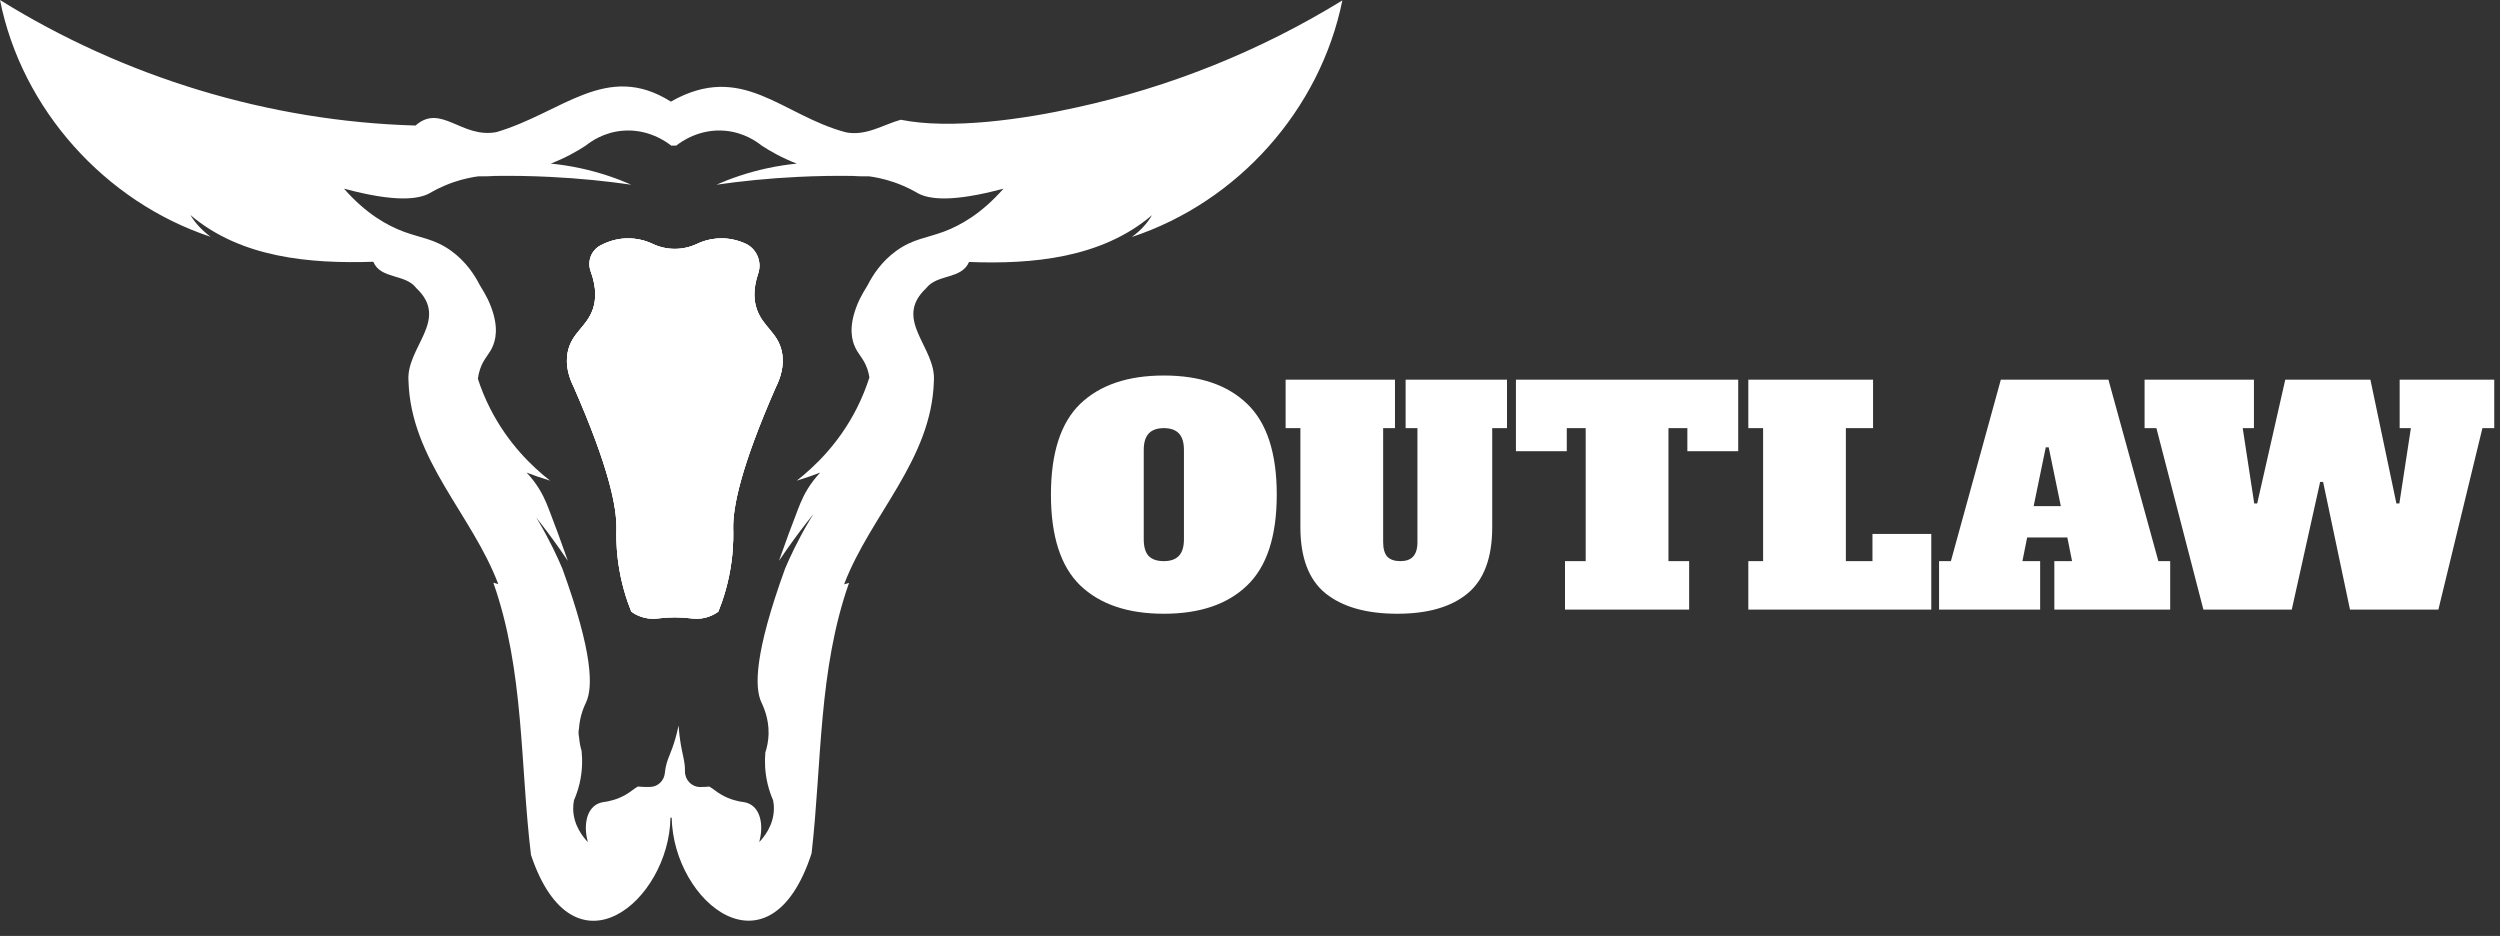 <svg width="203" height="76" viewBox="0 0 203 76" fill="none" xmlns="http://www.w3.org/2000/svg">
<rect x="0" y="0" width="203" height="76" fill="#333333" stroke="none"/>
<path d="M38.838 14.318C39.295 14.303 39.761 14.292 40.236 14.285C39.706 14.322 39.235 14.327 38.838 14.318Z" fill="white"/>
<path d="M63.491 28.59C63.712 29.693 63.36 30.709 63.007 31.417C60.135 37.956 59.498 41.194 59.535 42.938C59.54 43.209 59.577 44.19 59.411 45.511C59.181 47.318 58.695 48.751 58.327 49.665C58.107 49.824 57.514 50.211 56.662 50.239C56.496 50.244 56.338 50.236 56.19 50.217C55.262 50.098 54.328 50.098 53.401 50.217C53.253 50.236 53.095 50.244 52.928 50.239C52.077 50.211 51.482 49.824 51.263 49.665C50.895 48.751 50.41 47.318 50.18 45.511C50.013 44.19 50.05 43.209 50.055 42.938C50.09 41.194 49.455 37.956 46.584 31.417C46.231 30.709 45.878 29.693 46.1 28.59C46.416 27.012 47.642 26.556 48.14 25.105C48.38 24.406 48.471 23.417 47.965 22.032C47.671 21.229 48.005 20.33 48.761 19.929C49.455 19.56 50.395 19.259 51.512 19.383C52.078 19.445 52.574 19.604 52.996 19.805C54.13 20.344 55.461 20.344 56.595 19.805C57.017 19.604 57.512 19.445 58.079 19.383C59.03 19.278 59.851 19.48 60.502 19.77C61.436 20.185 61.889 21.244 61.563 22.21C61.128 23.502 61.221 24.438 61.451 25.105C61.948 26.556 63.175 27.012 63.491 28.59Z" fill="white"/>
<path d="M70.578 14.318C70.181 14.327 69.709 14.322 69.176 14.285C69.652 14.292 70.119 14.303 70.578 14.318Z" fill="white"/>
<path d="M63.007 31.417C60.135 37.956 59.498 41.194 59.535 42.938C59.54 43.209 59.577 44.19 59.411 45.511C59.181 47.318 58.695 48.751 58.327 49.665C58.107 49.824 57.514 50.211 56.662 50.239C56.496 50.244 56.338 50.236 56.19 50.217C55.262 50.098 54.328 50.098 53.401 50.217C53.253 50.236 53.095 50.244 52.928 50.239C52.077 50.211 51.482 49.824 51.263 49.665C50.895 48.751 50.41 47.318 50.18 45.511C50.013 44.19 50.05 43.209 50.055 42.938C50.09 41.194 49.455 37.956 46.584 31.417C46.231 30.709 45.878 29.693 46.1 28.59C46.416 27.012 47.642 26.556 48.14 25.105C48.38 24.406 48.471 23.417 47.965 22.032C47.671 21.229 48.005 20.33 48.761 19.929C49.455 19.56 50.395 19.259 51.512 19.383C52.078 19.445 52.574 19.604 52.996 19.805C54.13 20.344 55.461 20.344 56.595 19.805C57.017 19.604 57.512 19.445 58.079 19.383C59.03 19.278 59.851 19.48 60.502 19.77C61.436 20.185 61.889 21.244 61.563 22.21C61.128 23.502 61.221 24.438 61.451 25.105C61.948 26.556 63.175 27.012 63.491 28.59C63.712 29.693 63.36 30.709 63.007 31.417Z" fill="white"/>
<path d="M87.358 8.737C83.174 9.674 77.192 10.544 73.143 9.724C71.698 10.126 70.337 11.063 68.69 10.745C63.447 9.356 60.289 4.954 54.475 8.251C49.249 4.954 45.653 9.155 40.31 10.728C37.47 11.264 35.807 8.368 33.74 10.193C21.844 9.858 10.098 6.276 0 0C1.764 8.854 8.519 16.385 17.105 19.23C16.45 18.745 15.862 18.143 15.459 17.456C19.542 20.938 25.154 21.423 30.312 21.256C30.917 22.695 32.917 22.21 33.807 23.398C36.546 25.976 32.967 28.185 33.169 30.93C33.354 37.323 38.31 41.742 40.461 47.432L40.058 47.315C42.578 54.461 42.225 62.043 43.116 69.424C46.578 79.717 54.34 73.14 54.441 66.395H54.542C54.676 73.29 62.523 79.684 65.901 69.29C66.741 61.959 66.438 54.428 68.942 47.331L68.539 47.449C70.706 41.775 75.646 37.34 75.831 30.946C76.033 28.201 72.471 25.976 75.193 23.415C76.1 22.226 78.066 22.712 78.688 21.272C83.846 21.473 89.458 20.954 93.541 17.473C93.138 18.176 92.55 18.779 91.895 19.247C100.515 16.402 107.202 8.904 109 0.033C102.329 4.134 95.003 7.08 87.358 8.737ZM76.651 18.805C75.245 19.331 74.139 19.393 72.797 20.355C71.575 21.232 70.864 22.347 70.453 23.155C70.195 23.564 69.979 23.952 69.799 24.307C68.945 26.136 69.082 27.298 69.36 28.017C69.658 28.789 70.127 29.068 70.433 29.976C70.51 30.203 70.562 30.427 70.596 30.648C70.348 31.423 70.021 32.263 69.579 33.137C68.122 36.024 66.119 37.917 64.696 39.029C65.035 38.926 65.385 38.813 65.744 38.689C66.042 38.585 66.329 38.48 66.605 38.372C66.469 38.516 66.267 38.739 66.047 39.025C65.351 39.934 65.025 40.759 64.787 41.378C64.32 42.585 63.8 43.972 63.252 45.541C64.125 44.245 64.879 43.236 65.407 42.555C65.647 42.245 65.857 41.981 66.052 41.733C65.945 41.906 65.829 42.095 65.704 42.306C64.761 43.897 64.131 45.271 63.748 46.175C61.245 53.071 61.27 55.814 61.818 57.016C61.934 57.27 62.441 58.262 62.409 59.595C62.396 60.175 62.281 60.686 62.145 61.104C62.085 61.811 62.102 62.674 62.324 63.623C62.446 64.14 62.607 64.596 62.777 64.982C62.821 65.208 62.848 65.457 62.839 65.73C62.806 67.051 62.013 67.996 61.653 68.375C61.992 67.094 61.782 65.914 61.06 65.396C60.92 65.297 60.729 65.196 60.465 65.143C59.929 65.078 59.272 64.922 58.61 64.549C58.151 64.289 57.961 64.08 57.597 63.871C57.333 63.896 57.079 63.906 56.837 63.904C56.143 63.896 55.607 63.314 55.619 62.622C55.619 62.617 55.619 62.612 55.619 62.607C55.627 61.956 55.493 61.543 55.357 60.853C55.266 60.403 55.157 59.74 55.102 58.91C54.935 59.717 54.734 60.348 54.579 60.775C54.339 61.439 54.177 61.717 54.065 62.254C54.028 62.431 54.003 62.602 53.987 62.766C53.93 63.376 53.45 63.866 52.835 63.896C52.511 63.911 52.159 63.906 51.79 63.867C51.423 64.078 51.235 64.288 50.773 64.549C50.111 64.922 49.454 65.078 48.918 65.143C48.654 65.196 48.463 65.297 48.323 65.396C47.601 65.914 47.391 67.094 47.73 68.375C47.37 67.996 46.578 67.051 46.544 65.73C46.536 65.457 46.562 65.208 46.606 64.982C46.776 64.596 46.937 64.14 47.06 63.623C47.297 62.611 47.3 61.697 47.224 60.965C47.13 60.647 47.053 60.281 47.021 59.876C46.959 59.569 46.967 59.342 47.013 59.171C47.08 58.055 47.493 57.241 47.596 57.016C48.144 55.814 48.169 53.071 45.665 46.175C45.284 45.271 44.652 43.897 43.711 42.306C43.652 42.207 43.597 42.113 43.541 42.024C43.671 42.188 43.808 42.362 43.956 42.555C44.484 43.236 45.238 44.245 46.11 45.541C45.562 43.972 45.043 42.585 44.578 41.378C44.338 40.759 44.012 39.934 43.316 39.025C43.096 38.739 42.896 38.516 42.758 38.372C43.035 38.48 43.321 38.585 43.618 38.689C43.978 38.813 44.328 38.926 44.667 39.029C43.244 37.917 41.241 36.024 39.784 33.137C39.362 32.304 39.045 31.5 38.803 30.757C38.835 30.503 38.89 30.24 38.981 29.976C39.287 29.068 39.756 28.789 40.053 28.017C40.332 27.298 40.468 26.136 39.614 24.307C39.435 23.952 39.218 23.564 38.961 23.155C38.551 22.347 37.838 21.232 36.618 20.355C35.274 19.393 34.169 19.331 32.764 18.805C31.48 18.325 29.736 17.381 27.93 15.318C32.157 16.456 34.006 16.179 34.903 15.679C35.089 15.574 35.79 15.15 36.835 14.792C37.669 14.507 38.383 14.38 38.836 14.318C39.293 14.303 39.759 14.291 40.234 14.285C41.634 14.266 43.111 14.287 44.659 14.364C47.039 14.479 49.248 14.708 51.262 14.998C50.12 14.497 48.718 13.999 47.083 13.65C46.243 13.471 45.452 13.356 44.722 13.284C45.92 12.819 46.873 12.275 47.565 11.821C47.977 11.492 49.012 10.755 50.523 10.618C52.647 10.424 54.157 11.552 54.498 11.821H54.913C55.255 11.552 56.765 10.424 58.889 10.618C60.399 10.755 61.435 11.492 61.846 11.821C62.54 12.275 63.495 12.82 64.694 13.286C63.97 13.358 63.185 13.473 62.352 13.65C60.717 13.999 59.316 14.497 58.173 14.998C60.188 14.708 62.397 14.479 64.778 14.364C66.314 14.288 67.783 14.266 69.174 14.285C69.649 14.291 70.117 14.303 70.575 14.318C71.029 14.38 71.743 14.507 72.577 14.792C73.622 15.15 74.322 15.574 74.509 15.679C75.406 16.179 77.254 16.456 81.482 15.318C79.676 17.381 77.935 18.325 76.651 18.805Z" fill="white"/>
<path d="M63.007 31.417C60.135 37.956 59.498 41.194 59.535 42.938C59.54 43.209 59.577 44.19 59.411 45.511C59.181 47.318 58.695 48.751 58.327 49.665C58.107 49.824 57.514 50.211 56.662 50.239C56.496 50.244 56.338 50.236 56.19 50.217C55.262 50.098 54.328 50.098 53.401 50.217C53.253 50.236 53.095 50.244 52.928 50.239C52.077 50.211 51.482 49.824 51.263 49.665C50.895 48.751 50.41 47.318 50.18 45.511C50.013 44.19 50.05 43.209 50.055 42.938C50.09 41.194 49.455 37.956 46.584 31.417C46.231 30.709 45.878 29.693 46.1 28.59C46.416 27.012 47.642 26.556 48.14 25.105C48.38 24.406 48.471 23.417 47.965 22.032C47.671 21.229 48.005 20.33 48.761 19.929C49.455 19.56 50.395 19.259 51.512 19.383C52.078 19.445 52.574 19.604 52.996 19.805C54.13 20.344 55.461 20.344 56.595 19.805C57.017 19.604 57.512 19.445 58.079 19.383C59.03 19.278 59.851 19.48 60.502 19.77C61.436 20.185 61.889 21.244 61.563 22.21C61.128 23.502 61.221 24.438 61.451 25.105C61.948 26.556 63.175 27.012 63.491 28.59C63.712 29.693 63.36 30.709 63.007 31.417Z" fill="white"/>
<path d="M94.504 49.836C91.576 49.836 89.312 49.068 87.712 47.532C86.128 45.996 85.336 43.54 85.336 40.164C85.336 36.788 86.128 34.332 87.712 32.796C89.312 31.26 91.576 30.492 94.504 30.492C97.432 30.492 99.688 31.26 101.272 32.796C102.872 34.332 103.672 36.788 103.672 40.164C103.672 43.54 102.872 45.996 101.272 47.532C99.688 49.068 97.432 49.836 94.504 49.836ZM94.504 45.564C95.048 45.564 95.456 45.42 95.728 45.132C96 44.844 96.136 44.396 96.136 43.788V36.54C96.136 35.932 96 35.484 95.728 35.196C95.456 34.908 95.048 34.764 94.504 34.764C93.96 34.764 93.552 34.908 93.28 35.196C93.008 35.484 92.872 35.932 92.872 36.54V43.788C92.872 44.412 93.008 44.868 93.28 45.156C93.552 45.428 93.96 45.564 94.504 45.564ZM113.464 49.836C110.952 49.836 109.008 49.284 107.632 48.18C106.272 47.076 105.592 45.284 105.592 42.804V34.764H104.392V30.828H113.272V34.764H112.312V44.028C112.312 44.556 112.424 44.948 112.648 45.204C112.888 45.444 113.24 45.564 113.704 45.564C114.168 45.564 114.512 45.444 114.736 45.204C114.976 44.948 115.096 44.556 115.096 44.028V34.764H114.136V30.828H122.368V34.764H121.168V42.804C121.168 45.284 120.504 47.076 119.176 48.18C117.848 49.284 115.944 49.836 113.464 49.836ZM141.142 36.636H137.014V34.764H135.478V45.564H137.158V49.5H127.078V45.564H128.758V34.764H127.222V36.636H123.094V30.828H141.142V36.636ZM141.964 49.5V45.564H143.164V34.764H141.964V30.828H152.092V34.764H149.884V45.564H152.044V43.356H156.82V49.5H141.964ZM175.26 45.564H176.22V49.5H166.812V45.564H168.252L167.868 43.644H164.604L164.22 45.564H165.66V49.5H157.452V45.564H158.412L162.468 30.828H171.204L175.26 45.564ZM165.132 41.1H167.34L166.356 36.324H166.116L165.132 41.1ZM194.852 30.828H202.532V34.764H201.572L197.996 49.5H190.82L188.636 39.132H188.396L186.092 49.5H178.916L175.1 34.764H174.14V30.828H183.02V34.764H182.108L183.044 40.884H183.284L185.564 30.828H192.476L194.588 40.884H194.828L195.764 34.764H194.852V30.828Z" fill="white"/>
</svg>
